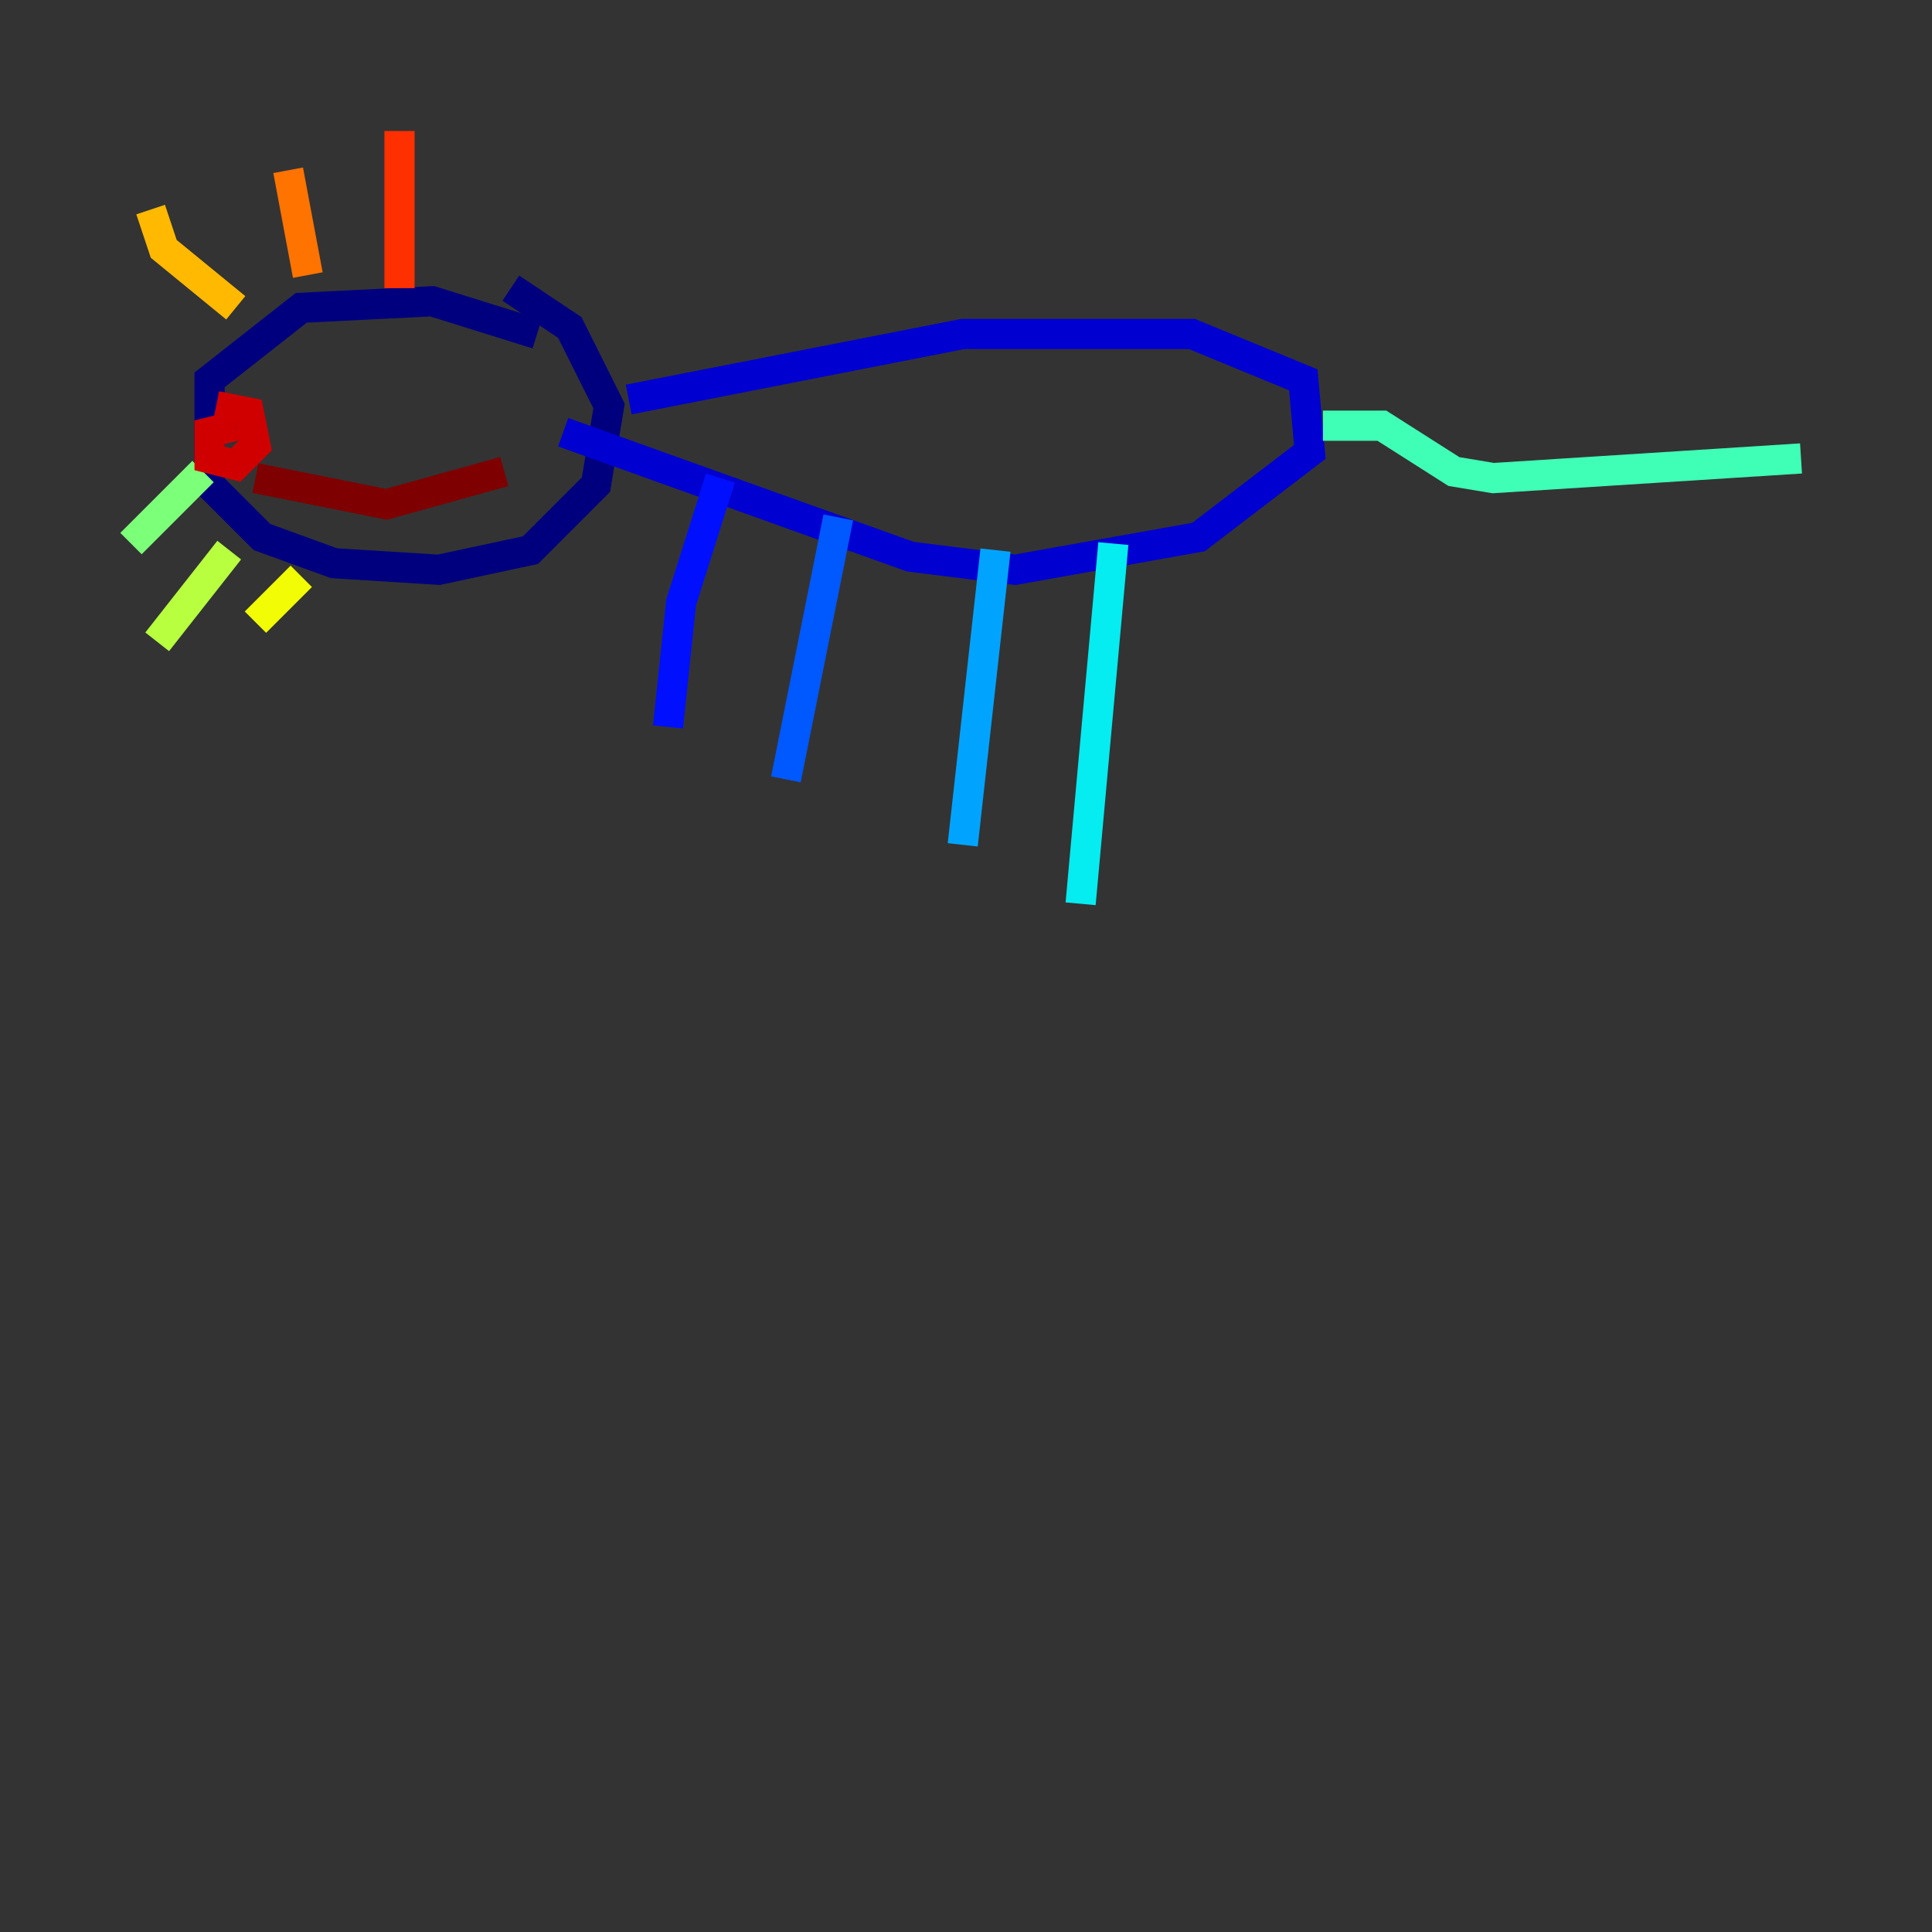 <?xml version="1.0" encoding="utf-8" ?>
<svg baseProfile="tiny" height="128" version="1.2" viewBox="0,0,128,128" width="128" xmlns="http://www.w3.org/2000/svg" xmlns:ev="http://www.w3.org/2001/xml-events" xmlns:xlink="http://www.w3.org/1999/xlink"><rect x="0" y="0" width="128" height="128" fill="#333333" stroke="none"/><defs /><polyline fill="none" points="35.58,22.129 28.637,19.959 19.959,20.393 13.885,25.166 13.885,32.108 17.356,35.58 22.129,37.315 29.071,37.749 35.146,36.447 39.485,32.108 40.352,26.902 37.749,21.695 33.844,19.091" stroke="#00007f" stroke-width="2" /><polyline fill="none" points="41.654,26.468 63.783,22.129 78.969,22.129 86.346,25.166 86.78,29.939 79.403,35.58 67.254,37.749 60.312,36.881 37.315,28.637" stroke="#0000d1" stroke-width="2" /><polyline fill="none" points="47.729,31.675 45.125,39.919 44.258,48.163" stroke="#0010ff" stroke-width="2" /><polyline fill="none" points="55.539,34.278 52.068,51.634" stroke="#0058ff" stroke-width="2" /><polyline fill="none" points="65.953,36.447 63.783,55.973" stroke="#00a4ff" stroke-width="2" /><polyline fill="none" points="73.763,36.014 71.593,59.878" stroke="#05ecf1" stroke-width="2" /><polyline fill="none" points="87.647,28.203 91.552,28.203 96.325,31.241 98.929,31.675 119.322,30.373" stroke="#3fffb7" stroke-width="2" /><polyline fill="none" points="13.451,31.241 8.678,36.014" stroke="#7cff79" stroke-width="2" /><polyline fill="none" points="15.186,36.447 10.414,42.522" stroke="#b7ff3f" stroke-width="2" /><polyline fill="none" points="19.959,38.183 16.922,41.22" stroke="#f1fc05" stroke-width="2" /><polyline fill="none" points="15.62,20.393 10.848,16.488 9.98,13.885" stroke="#ffb900" stroke-width="2" /><polyline fill="none" points="20.393,18.224 19.091,11.281" stroke="#ff7300" stroke-width="2" /><polyline fill="none" points="26.468,19.091 26.468,8.678" stroke="#ff3000" stroke-width="2" /><polyline fill="none" points="15.62,28.203 13.885,28.637 13.885,30.373 15.62,30.807 16.922,29.505 16.488,27.336 14.319,26.902" stroke="#d10000" stroke-width="2" /><polyline fill="none" points="16.922,31.675 25.6,33.41 33.41,31.241" stroke="#7f0000" stroke-width="2" /></svg>